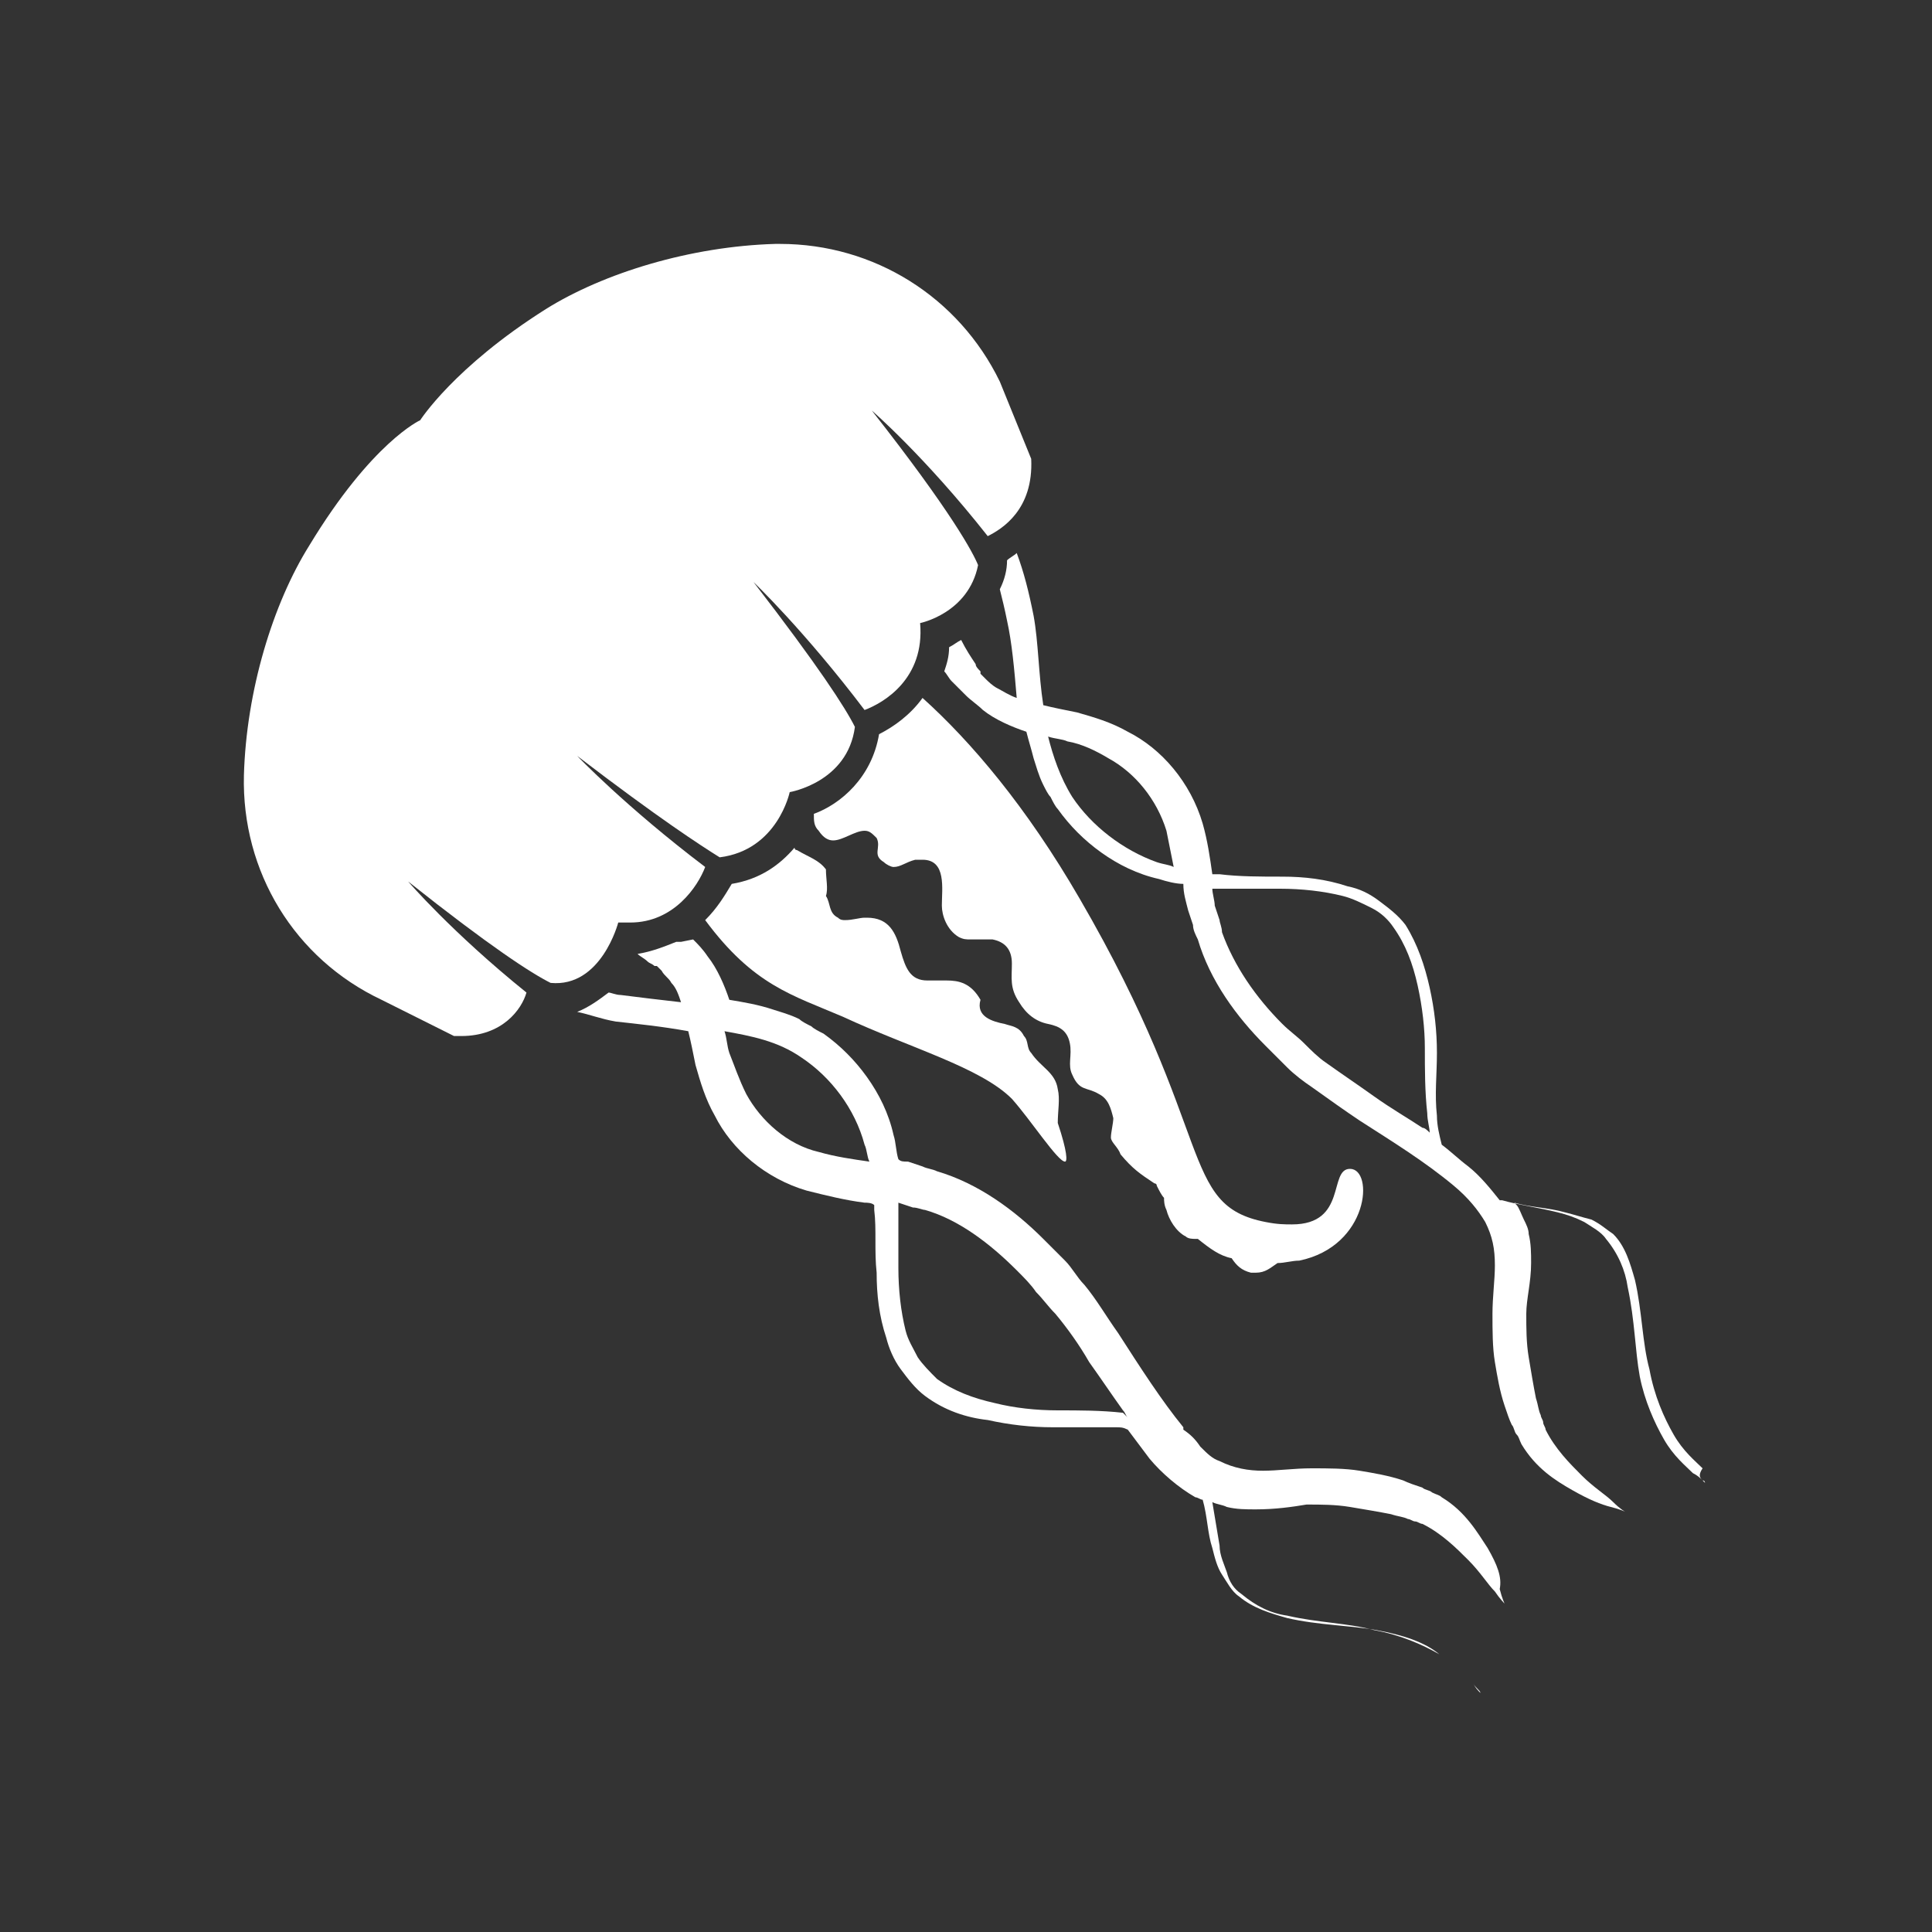 <?xml version="1.0" encoding="utf-8"?>
<!-- Generator: Adobe Illustrator 21.0.1, SVG Export Plug-In . SVG Version: 6.00 Build 0)  -->
<svg version="1.1" id="Layer_1" xmlns="http://www.w3.org/2000/svg" xmlns:xlink="http://www.w3.org/1999/xlink" x="0px" y="0px"
	 viewBox="0 0 80 80" style="enable-background:new 0 0 80 80;" xml:space="preserve">
<rect x="0" y="0" width="80" height="80" fill="#333333" stroke="none"/>
<style type="text/css">
	.st0{fill:#FFFFFF;}
</style>
<g>
	<path class="st0" d="M25.6,38.2c0.2,0,0.3,0,0.5,0c1.8,0,2.8-1.5,3.1-2.3c-3.3-2.5-5.3-4.6-5.3-4.6c3.4,2.6,5.1,3.7,5.9,4.2
		c2.4-0.3,2.9-2.7,2.9-2.7s2.4-0.4,2.7-2.7c-0.4-0.8-1.5-2.5-4.2-6c0,0,2.1,2,4.6,5.3c0.8-0.3,2.5-1.3,2.3-3.6c0,0,2-0.4,2.4-2.4
		c-0.2-0.5-1.1-2.2-4.4-6.4c0,0,2.2,1.9,4.8,5.2c0.6-0.3,1.9-1.1,1.8-3.2l-1.3-3.2c-1.7-3.5-5.2-5.7-9.1-5.7c-0.1,0-0.2,0-0.2,0
		c-3.5,0.1-7.1,1.2-9.5,2.7c-3.8,2.4-5.2,4.6-5.2,4.6s-2,0.9-4.6,5.2c-1.5,2.4-2.6,6-2.7,9.5c-0.1,4,2.1,7.6,5.7,9.3l3,1.5
		c0.1,0,0.2,0,0.3,0c1.7,0,2.5-1.1,2.7-1.8c-3.1-2.5-4.9-4.6-4.9-4.6c3.4,2.7,5.1,3.8,5.9,4.2C24.9,40.9,25.6,38.2,25.6,38.2z"/>
	<path class="st0" d="M46.4,47.8c0.5,0.6,0.8,0.8,1.4,1.2c0,0,0.1,0,0.1,0.1c0.1,0.2,0.2,0.4,0.3,0.5c0,0.1,0,0.3,0.1,0.5
		c0.1,0.4,0.4,0.9,0.8,1.1c0.1,0.1,0.3,0.1,0.4,0.1c0,0,0.1,0,0.1,0c0.5,0.4,0.9,0.7,1.4,0.8c0.2,0.3,0.4,0.5,0.8,0.6
		c0.1,0,0.2,0,0.2,0c0.4,0,0.6-0.2,0.9-0.4c0.3,0,0.6-0.1,0.9-0.1c2.9-0.6,3.1-3.8,2.1-3.8c0,0,0,0,0,0c-0.9,0-0.1,2.3-2.4,2.3
		c-0.3,0-0.6,0-1.1-0.1c-3.6-0.7-2-3.6-7.7-13.4c-2.2-3.8-4.5-6.5-6.5-8.3c-0.5,0.7-1.2,1.2-1.8,1.5c-0.3,1.8-1.6,2.9-2.7,3.3
		c0,0.3,0,0.5,0.2,0.7c0.2,0.3,0.4,0.4,0.6,0.4c0.4,0,0.9-0.4,1.3-0.4c0.2,0,0.3,0.1,0.5,0.3c0.2,0.4-0.2,0.7,0.3,1
		c0.1,0.1,0.3,0.2,0.4,0.2c0.3,0,0.5-0.2,0.9-0.3c0.1,0,0.2,0,0.3,0c1,0,0.8,1.2,0.8,1.9c0,0.4,0.2,1,0.7,1.3
		c0.2,0.1,0.3,0.1,0.5,0.1c0.2,0,0.4,0,0.6,0c0.1,0,0.2,0,0.3,0c0.5,0.1,0.8,0.4,0.8,1c0,0.6-0.1,1,0.3,1.6c0.3,0.5,0.7,0.8,1.2,0.9
		c0.5,0.1,0.8,0.3,0.9,0.8c0.1,0.5-0.1,0.9,0.1,1.3c0.3,0.7,0.6,0.5,1.1,0.8c0.4,0.2,0.5,0.6,0.6,1c0,0.2-0.1,0.6-0.1,0.8
		C46,47.3,46.3,47.5,46.4,47.8z"/>
	<path class="st0" d="M33,35.2c-0.1,0-0.1-0.1-0.1-0.1c-0.6,0.7-1.4,1.3-2.6,1.5c-0.3,0.5-0.6,1-1.1,1.5c2,2.7,3.6,3.1,5.7,4
		c2.8,1.3,5.7,2.1,7,3.4c0.8,0.9,1.9,2.6,2.2,2.6c0.1,0,0.1-0.4-0.3-1.6c0-0.5,0.1-1,0-1.4c-0.1-0.7-0.7-0.9-1.1-1.5
		c-0.2-0.2-0.1-0.5-0.3-0.7c-0.2-0.4-0.5-0.4-0.8-0.5c-0.5-0.1-1.2-0.3-1-1c-0.4-0.7-0.9-0.8-1.4-0.8c-0.2,0-0.4,0-0.6,0
		c-0.1,0-0.2,0-0.2,0c-0.7,0-0.9-0.5-1.1-1.2c-0.2-0.8-0.5-1.4-1.4-1.4c0,0,0,0-0.1,0c-0.2,0-0.5,0.1-0.8,0.1c-0.1,0-0.2,0-0.3-0.1
		c-0.4-0.2-0.3-0.6-0.5-0.9c0.1-0.3,0-0.7,0-1.1C33.9,35.6,33.5,35.5,33,35.2z"/>
	<path class="st0" d="M70.5,61.3c-0.1-0.1-0.2-0.2-0.4-0.3c-0.3-0.3-0.8-0.7-1.2-1.4c-0.4-0.7-0.8-1.6-1-2.6
		c-0.2-1.1-0.2-2.3-0.5-3.7c-0.1-0.7-0.4-1.4-0.9-2c-0.2-0.3-0.6-0.5-0.9-0.7c-0.4-0.2-0.7-0.3-1.1-0.4c-0.8-0.2-1.6-0.3-2.3-0.5
		c0,0-0.1,0-0.1,0c-0.4-0.5-0.8-1-1.3-1.4c-0.4-0.3-0.7-0.6-1.1-0.9c-0.1-0.4-0.2-0.8-0.2-1.2c-0.1-0.9,0-1.7,0-2.6
		c0-0.9-0.1-1.8-0.3-2.7c-0.2-0.9-0.5-1.8-1-2.6c-0.3-0.4-0.7-0.7-1.1-1c-0.4-0.3-0.8-0.5-1.3-0.6c-0.9-0.3-1.8-0.4-2.7-0.4
		c-0.9,0-1.8,0-2.6-0.1c-0.1,0-0.2,0-0.3,0c-0.1-0.7-0.2-1.4-0.4-2.1c-0.5-1.7-1.7-3.1-3.1-3.8c-0.7-0.4-1.4-0.6-2.1-0.8
		c-0.5-0.1-1-0.2-1.4-0.3c-0.2-1.3-0.2-2.6-0.4-3.7c-0.2-1-0.4-1.8-0.7-2.6c-0.1,0.1-0.3,0.2-0.4,0.3c0,0.4-0.1,0.8-0.3,1.2
		c0.1,0.4,0.2,0.8,0.3,1.3c0.2,0.9,0.3,2,0.4,3.2c-0.3-0.1-0.6-0.3-0.8-0.4c-0.2-0.1-0.4-0.3-0.5-0.4l-0.1-0.1l-0.1-0.1
		c0,0,0,0,0-0.1c-0.1-0.1-0.2-0.2-0.2-0.3c-0.2-0.3-0.4-0.6-0.6-1c-0.2,0.1-0.3,0.2-0.5,0.3c0,0.4-0.1,0.7-0.2,1
		c0.1,0.1,0.2,0.3,0.3,0.4c0.1,0.1,0.2,0.2,0.3,0.3c0,0,0,0,0.1,0.1l0.1,0.1l0.1,0.1c0.2,0.2,0.5,0.4,0.7,0.6
		c0.5,0.4,1.2,0.7,1.8,0.9c0,0,0,0,0,0c0.1,0.4,0.2,0.7,0.3,1.1c0.1,0.3,0.2,0.7,0.4,1.1c0.1,0.2,0.2,0.4,0.3,0.5
		c0.1,0.2,0.2,0.4,0.3,0.5c0.5,0.7,1.1,1.3,1.8,1.8c0.7,0.5,1.5,0.9,2.4,1.1c0.3,0.1,0.7,0.2,1,0.2c0,0.4,0.1,0.7,0.2,1.1l0.1,0.3
		l0.1,0.3c0,0.2,0.1,0.4,0.2,0.6c0.5,1.7,1.6,3.2,2.8,4.4c0.3,0.3,0.6,0.6,0.9,0.9c0.3,0.3,0.7,0.6,1,0.8c0.7,0.5,1.4,1,2,1.4
		c1.4,0.9,2.7,1.7,3.9,2.7c0.6,0.5,1,1,1.3,1.5c0.3,0.6,0.4,1.1,0.4,1.8c0,0.6-0.1,1.3-0.1,2c0,0.7,0,1.4,0.1,2
		c0.1,0.6,0.2,1.2,0.4,1.8c0.1,0.3,0.2,0.6,0.3,0.8c0.1,0.1,0.1,0.3,0.2,0.4c0.1,0.1,0.1,0.2,0.2,0.4c0.6,1,1.4,1.5,2.1,1.9
		c0.7,0.4,1.2,0.6,1.6,0.7c0.4,0.1,0.6,0.2,0.6,0.2s-0.2-0.1-0.5-0.4c-0.3-0.3-0.8-0.6-1.3-1.1c-0.5-0.5-1.1-1.1-1.5-1.9
		c0-0.1-0.1-0.2-0.1-0.3c0-0.1-0.1-0.2-0.1-0.3c-0.1-0.2-0.1-0.4-0.2-0.7c-0.1-0.5-0.2-1.1-0.3-1.7c-0.1-0.6-0.1-1.2-0.1-1.8
		c0-0.6,0.2-1.3,0.2-2.1c0-0.4,0-0.8-0.1-1.2c0-0.2-0.1-0.4-0.2-0.6c-0.1-0.2-0.2-0.5-0.3-0.6c0,0-0.1-0.1-0.1-0.1
		c0.7,0.2,1.4,0.2,2.1,0.4c0.4,0.1,0.7,0.2,1.1,0.3c0.4,0.2,0.6,0.4,0.9,0.6c0.5,0.5,0.7,1.2,0.9,1.9c0.3,1.3,0.3,2.6,0.6,3.7
		c0.2,1.1,0.6,2,1,2.7c0.4,0.7,0.9,1.1,1.2,1.4C70.3,61.1,70.4,61.2,70.5,61.3c0.1,0.1,0.1,0.1,0.1,0.1S70.6,61.3,70.5,61.3z
		 M44.4,33c-0.5-0.8-0.8-1.7-1-2.5c0.3,0.1,0.6,0.1,0.8,0.2c0.6,0.1,1.2,0.4,1.7,0.7c1.1,0.6,2,1.7,2.4,3c0.1,0.5,0.2,1,0.3,1.5
		c-0.2-0.1-0.4-0.1-0.7-0.2C46.5,35.2,45.2,34.2,44.4,33z M56.9,45.4c-0.7-0.5-1.3-0.9-2-1.4c-0.3-0.2-0.6-0.5-0.9-0.8
		c-0.3-0.3-0.6-0.5-0.9-0.8c-1.1-1.1-2-2.4-2.5-3.8c0-0.2-0.1-0.4-0.1-0.5l-0.1-0.3l-0.1-0.3c0-0.2-0.1-0.5-0.1-0.7c0,0,0.1,0,0.1,0
		c0.9,0,1.8,0,2.7,0c0.9,0,1.8,0.1,2.6,0.3c0.4,0.1,0.8,0.3,1.2,0.5c0.4,0.2,0.7,0.5,0.9,0.8c0.5,0.7,0.8,1.5,1,2.4
		c0.2,0.9,0.3,1.8,0.3,2.6c0,0.9,0,1.8,0.1,2.7c0,0.3,0.1,0.6,0.1,0.8c-0.1-0.1-0.2-0.2-0.3-0.2C58.3,46.3,57.6,45.9,56.9,45.4z"/>
	<path class="st0" d="M61.6,64.1c-0.4-0.6-0.9-1.5-1.9-2.1c-0.1-0.1-0.2-0.1-0.4-0.2c-0.1-0.1-0.3-0.1-0.4-0.2
		c-0.3-0.1-0.6-0.2-0.8-0.3c-0.6-0.2-1.2-0.3-1.8-0.4c-0.6-0.1-1.3-0.1-2-0.1c-0.7,0-1.4,0.1-2,0.1c-0.6,0-1.2-0.1-1.8-0.4
		c-0.3-0.1-0.5-0.3-0.8-0.6c-0.2-0.3-0.4-0.5-0.7-0.7c0,0,0,0,0,0c0,0,0,0,0-0.1c-0.9-1.1-1.8-2.5-2.7-3.9c-0.5-0.7-0.9-1.4-1.4-2
		c-0.3-0.3-0.5-0.7-0.8-1c-0.3-0.3-0.6-0.6-0.9-0.9c-1.2-1.2-2.7-2.3-4.4-2.8c-0.2-0.1-0.4-0.1-0.6-0.2l-0.3-0.1l-0.3-0.1
		c-0.2,0-0.3,0-0.4-0.1c-0.1-0.3-0.1-0.7-0.2-1c-0.2-0.9-0.6-1.7-1.1-2.4c-0.5-0.7-1.1-1.3-1.8-1.8c-0.2-0.1-0.4-0.2-0.5-0.3
		c-0.2-0.1-0.4-0.2-0.5-0.3c-0.4-0.2-0.8-0.3-1.1-0.4c-0.6-0.2-1.2-0.3-1.8-0.4c0,0,0,0,0,0c-0.2-0.6-0.5-1.3-0.9-1.8
		c-0.2-0.3-0.4-0.5-0.6-0.7L28.2,39L28.1,39c0,0,0,0-0.1,0c-0.5,0.2-1,0.4-1.6,0.5c0.1,0.1,0.3,0.2,0.4,0.3c0.1,0.1,0.2,0.1,0.3,0.2
		c0,0,0.1,0,0.1,0l0.1,0.1l0.1,0.1c0.1,0.2,0.3,0.3,0.4,0.5c0.2,0.2,0.3,0.5,0.4,0.8c-0.9-0.1-1.7-0.2-2.5-0.3
		c-0.2,0-0.4-0.1-0.5-0.1c-0.4,0.3-0.8,0.6-1.3,0.8c0.5,0.1,1,0.3,1.6,0.4c0.9,0.1,1.9,0.2,3,0.4c0.1,0.4,0.2,0.9,0.3,1.4
		c0.2,0.7,0.4,1.4,0.8,2.1c0.7,1.4,2.1,2.6,3.8,3.1c0.8,0.2,1.6,0.4,2.4,0.5c0.1,0,0.3,0,0.4,0.1c0,0.1,0,0.2,0,0.2
		c0.1,0.8,0,1.7,0.1,2.6c0,0.9,0.1,1.8,0.4,2.7c0.1,0.4,0.3,0.9,0.6,1.3c0.3,0.4,0.6,0.8,1,1.1c0.8,0.6,1.7,0.9,2.6,1
		c0.9,0.2,1.8,0.3,2.7,0.3c0.9,0,1.8,0,2.6,0c0.2,0,0.3,0,0.5,0.1c0.3,0.4,0.6,0.8,0.9,1.2c0.5,0.6,1.2,1.2,1.9,1.6
		c0.1,0,0.2,0.1,0.3,0.1c0.2,0.7,0.2,1.4,0.4,2c0.1,0.4,0.2,0.8,0.4,1.1c0.2,0.3,0.4,0.7,0.7,0.9c0.6,0.5,1.3,0.7,2,0.9
		c1.3,0.3,2.6,0.3,3.7,0.5c1.1,0.2,2,0.5,2.6,1c0.7,0.4,1.1,0.9,1.4,1.2c0.1,0.2,0.3,0.3,0.3,0.4c0.1,0.1,0.1,0.1,0.1,0.1
		s0,0-0.1-0.1c-0.1-0.1-0.2-0.2-0.3-0.4c-0.3-0.3-0.7-0.8-1.4-1.2c-0.7-0.4-1.6-0.8-2.7-1c-1.1-0.3-2.3-0.3-3.6-0.6
		c-0.7-0.1-1.3-0.4-1.9-0.9c-0.3-0.2-0.5-0.5-0.6-0.9c-0.1-0.3-0.3-0.7-0.3-1.1c-0.1-0.6-0.2-1.2-0.3-1.8c0.2,0.1,0.4,0.1,0.6,0.2
		c0.4,0.1,0.8,0.1,1.2,0.1c0.8,0,1.5-0.1,2.1-0.2c0.6,0,1.2,0,1.8,0.1c0.6,0.1,1.2,0.2,1.7,0.3c0.3,0.1,0.5,0.1,0.7,0.2
		c0.1,0,0.2,0.1,0.3,0.1c0.1,0,0.2,0.1,0.3,0.1c0.8,0.4,1.4,1,1.9,1.5c0.5,0.5,0.8,1,1.1,1.3c0.2,0.3,0.4,0.5,0.4,0.5
		s-0.1-0.2-0.2-0.6C62.2,65.3,62,64.8,61.6,64.1z M33.9,47.7c-1.3-0.3-2.4-1.3-3-2.4c-0.3-0.6-0.5-1.2-0.7-1.7
		c-0.1-0.3-0.1-0.6-0.2-0.9c1.1,0.2,2.2,0.4,3.2,1.1c1.2,0.8,2.2,2.1,2.6,3.6c0.1,0.2,0.1,0.5,0.2,0.7C35.3,48,34.6,47.9,33.9,47.7z
		 M46.5,58.5c-0.9-0.1-1.8-0.1-2.7-0.1c-0.9,0-1.8-0.1-2.6-0.3c-0.9-0.2-1.7-0.5-2.4-1c-0.3-0.3-0.6-0.6-0.8-0.9
		c-0.2-0.4-0.4-0.7-0.5-1.1c-0.2-0.8-0.3-1.7-0.3-2.6c0-0.9,0-1.7,0-2.6c0,0,0-0.1,0-0.1c0,0,0,0,0,0l0.3,0.1l0.3,0.1
		c0.2,0,0.4,0.1,0.5,0.1c1.4,0.4,2.7,1.4,3.8,2.5c0.3,0.3,0.6,0.6,0.8,0.9c0.3,0.3,0.5,0.6,0.8,0.9c0.5,0.6,1,1.3,1.4,2
		c0.5,0.7,0.9,1.3,1.4,2c0.1,0.1,0.1,0.2,0.2,0.3C46.5,58.5,46.5,58.5,46.5,58.5z"/>
</g>
</svg>
